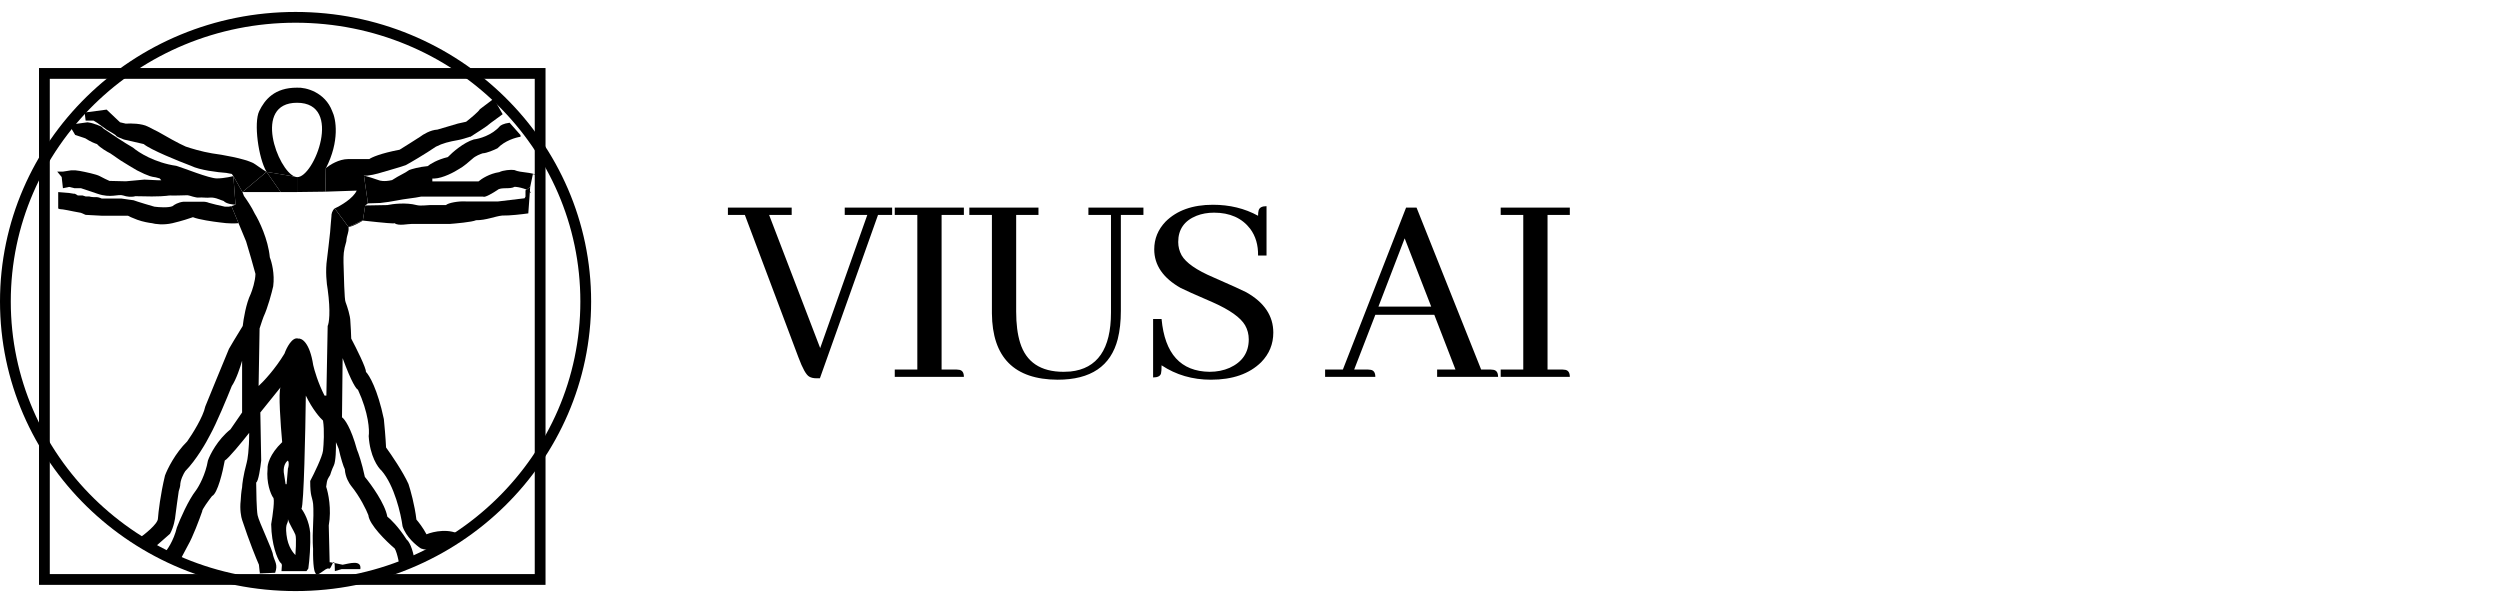 <svg width="199" height="48" viewBox="0 0 199 48" fill="none" xmlns="http://www.w3.org/2000/svg">
<path d="M20.632 8.848C20.188 9.764 20.563 12.574 21.217 13.681L23.466 14.059C22.107 13.552 20.09 8.18 23.644 8.18C27.356 8.18 24.988 14.168 23.644 14.098V15.286L25.9 15.257L25.93 13.414C27.065 11.221 26.745 9.456 26.443 8.848C25.874 7.342 24.355 6.94 23.644 6.979C21.854 6.972 21.075 7.931 20.632 8.848Z" fill="black"/>
<path d="M21.217 13.681L22.337 15.286L23.644 15.286V14.098C23.586 14.095 23.527 14.081 23.466 14.059L21.217 13.681Z" fill="black"/>
<path fill-rule="evenodd" clip-rule="evenodd" d="M27.569 19.203C27.606 18.645 27.782 18.551 27.745 18.075L26.641 16.589C26.43 16.766 26.374 17.063 26.383 17.208C26.321 17.775 26.324 18.027 26.277 18.48C26.203 19.194 26.103 20.018 26.031 20.61C25.885 21.579 26.005 22.628 26.083 23.032C26.332 24.854 26.187 25.735 26.083 25.947L25.979 31.49H25.832C25.319 30.493 25.018 29.454 24.931 29.059C24.654 27.265 24.023 26.907 23.742 26.951C23.261 26.793 22.81 27.682 22.645 28.147C21.896 29.391 20.96 30.384 20.585 30.724L20.663 26.145C20.82 25.646 20.938 25.318 20.978 25.216C21.319 24.486 21.633 23.292 21.747 22.787C21.879 21.797 21.623 20.841 21.478 20.488C21.344 19.039 20.623 17.563 20.28 17.006C20.038 16.486 19.605 15.852 19.419 15.6L19.299 15.286L18.576 14.017L18.746 16.291L18.424 16.41L18.987 17.764L19.59 19.217C19.804 19.887 20.175 21.221 20.335 21.804C20.322 22.382 20.076 23.112 19.954 23.405C19.587 24.154 19.38 25.412 19.322 25.947C18.772 26.834 18.362 27.53 18.226 27.768C17.823 28.735 17.352 29.881 17.167 30.334L16.339 32.36C16.17 33.19 15.308 34.559 14.898 35.139C13.941 36.077 13.322 37.339 13.133 37.853C12.771 39.353 12.607 40.767 12.571 41.286C12.559 41.709 11.515 42.541 10.994 42.904L11.06 43.024L12.242 43.622L13.534 42.488C13.832 41.956 13.945 41.288 13.964 41.021C14.017 40.574 14.161 39.554 14.227 39.101C14.303 38.883 14.336 38.713 14.344 38.655C14.344 38.213 14.611 37.705 14.745 37.506C15.615 36.623 16.426 35.212 16.723 34.618C17.225 33.717 18.085 31.647 18.452 30.724C18.802 30.216 19.144 29.172 19.271 28.713V32.585V32.832L18.346 34.176C17.313 35.005 16.719 36.178 16.551 36.66C16.358 37.781 15.835 38.712 15.598 39.037C14.984 39.822 14.332 41.328 14.082 41.982C13.816 43.072 13.284 43.816 13.052 44.051V44.183L14.082 44.953L14.211 44.822L14.976 43.38C15.339 42.762 15.874 41.337 16.095 40.702C16.057 40.583 16.602 39.841 16.879 39.485C17.32 39.29 17.738 37.521 17.891 36.66C18.166 36.524 19.302 35.133 19.835 34.455C19.835 35.811 19.703 36.604 19.637 36.831C19.357 37.866 19.276 38.57 19.271 38.793C19.2 39.14 19.168 39.633 19.16 39.836C19.072 40.561 19.197 41.168 19.271 41.381C19.841 43.111 20.402 44.483 20.611 44.953C20.697 46.063 20.761 45.49 20.651 45.647L21.901 45.593C22.135 44.94 21.877 44.727 21.73 44.183C21.73 43.833 20.603 41.542 20.503 41.004C20.423 40.574 20.395 39.094 20.391 38.408C20.571 38.325 20.732 37.208 20.791 36.66L20.722 32.832L22.334 30.83C22.34 30.82 22.347 30.812 22.353 30.807L22.334 30.83C22.145 31.156 22.337 33.849 22.461 35.195C21.463 36.15 21.27 36.999 21.298 37.304C21.192 38.446 21.542 39.305 21.73 39.591C21.902 39.651 21.706 41.041 21.586 41.728C21.615 43.389 22.07 44.441 22.293 44.759C22.524 44.928 22.411 45.044 22.407 45.462H22.734H24.395L24.542 45.257C24.638 44.591 24.732 43.381 24.692 42.412C24.615 41.49 24.196 40.752 23.997 40.498C24.188 40.19 24.308 34.364 24.344 31.49C24.872 32.583 25.476 33.271 25.712 33.478C25.836 34.248 25.764 35.398 25.712 35.876C25.654 36.363 25.008 37.686 24.692 38.287C24.692 39.559 24.847 39.503 24.92 40.081C24.92 40.081 24.984 40.595 24.92 41.827C24.856 43.059 24.92 43.661 24.92 43.661C24.901 45.075 25.032 45.538 25.1 45.593C25.225 46.05 25.901 45.153 26.169 45.257C26.38 45.456 26.655 43.843 26.655 45.462L27.189 45.304H28.682C28.804 44.509 27.736 44.876 27.273 44.953C26.932 44.883 26.239 44.727 26.24 44.759L26.169 41.827C26.404 40.525 26.13 39.231 25.963 38.747C26.033 38.094 26.127 38.084 26.279 37.815C26.289 37.767 26.432 37.331 26.571 37.054C26.735 36.725 26.752 35.678 26.74 35.195L26.963 35.731C27.128 36.486 27.336 37.138 27.446 37.348C27.489 38.014 27.803 38.475 27.928 38.645C28.663 39.548 29.163 40.594 29.321 41.004C29.392 41.766 30.749 43.093 31.419 43.661C31.64 44.034 31.809 45.017 31.865 45.462H32.044L33.026 44.759C32.855 43.56 32.52 43.057 32.374 42.956C31.71 41.919 31.068 41.303 30.83 41.124C30.651 40.103 29.564 38.589 29.042 37.959C28.797 36.812 28.522 36.038 28.415 35.794C27.935 34.03 27.42 33.341 27.223 33.218L27.273 28.507C27.987 30.47 28.382 30.998 28.491 31.017C29.346 32.868 29.419 34.255 29.348 34.717C29.448 36.303 30.074 37.21 30.374 37.465C31.395 38.647 31.913 40.911 32.044 41.895C32.323 42.744 33.139 43.426 33.511 43.661C34.105 43.882 34.927 43.689 35.264 43.565L36.737 42.639C35.825 42.009 34.498 42.304 33.949 42.53C33.679 42.014 33.302 41.534 33.147 41.359C33.011 40.204 32.669 38.987 32.514 38.523C32.08 37.559 31.143 36.185 30.73 35.618C30.694 34.828 30.599 33.784 30.555 33.36C30.06 30.996 29.397 29.869 29.127 29.6C29.157 29.305 28.359 27.712 27.957 26.951C27.957 26.672 27.911 25.918 27.888 25.576C27.888 25.15 27.637 24.386 27.511 24.058C27.408 23.902 27.374 21.873 27.343 20.894C27.343 20.27 27.329 20.009 27.569 19.203ZM22.587 37.59C22.541 37.033 22.789 36.738 22.919 36.66C23.037 36.854 22.968 37.17 22.919 37.304C22.919 37.374 22.905 37.505 22.888 37.66L22.811 38.542H22.734L22.587 37.59ZM23.513 42.564C23.409 42.283 23.024 41.697 22.919 41.329C22.95 41.758 22.689 41.564 22.804 42.564C22.919 43.565 23.38 44.041 23.513 44.183C23.513 44.183 23.618 42.845 23.513 42.564Z" fill="black"/>
<path d="M27.718 12.662C26.965 12.662 26.247 13.137 25.976 13.35L25.93 13.414L25.9 15.257L28.393 15.173C28.108 15.796 27.114 16.377 26.641 16.589L27.745 18.075L28.886 17.529L29.072 16.356L29.284 16.189V16.156L28.968 13.974C29.258 14.034 30.067 13.83 30.436 13.709C30.713 13.618 31.75 13.344 32.292 13.148C32.503 13.047 33.935 12.204 34.694 11.678C35.243 11.398 35.737 11.278 36.451 11.152C36.755 11.099 37.16 10.968 37.397 10.887H37.449C38.156 10.414 38.626 10.167 39.085 9.769L40.012 9.091L39.308 7.853L38.196 8.694C38.114 8.873 37.434 9.433 37.104 9.691C36.983 9.724 36.618 9.801 36.451 9.835C36.331 9.878 35.312 10.174 34.817 10.317C34.267 10.342 33.67 10.707 33.44 10.887C33.025 11.159 32.178 11.688 31.807 11.919C30.291 12.204 29.568 12.533 29.396 12.662H28.533L27.718 12.662Z" fill="black"/>
<path d="M30.2 14.36C29.811 14.214 29.217 14.042 28.968 13.974L29.284 16.156V16.189L30.274 16.156C30.763 16.104 31.197 16.033 31.454 15.981C32.33 15.804 32.985 15.77 33.512 15.651H38.468C38.587 15.755 39.272 15.342 39.6 15.123C39.867 14.874 40.623 15.084 40.938 14.874C41.231 14.85 42.202 15.101 42.265 15.351L41.829 15.175L42.205 14.874L42.417 13.861L42.8 13.974C42.243 13.668 41.496 13.775 40.938 13.534C40.687 13.489 40.038 13.547 39.745 13.702C38.959 13.817 38.314 14.243 38.089 14.441H35.026H34.414V14.212H34.569C35.259 14.187 36.184 13.687 36.56 13.44C36.85 13.293 37.384 12.839 37.615 12.63C37.84 12.416 38.25 12.255 38.427 12.202C38.734 12.196 39.337 11.934 39.6 11.804C40.178 11.193 41.064 10.938 41.435 10.887V10.755L40.565 9.769C40.068 9.831 39.834 9.988 39.778 10.058C39.141 10.779 38.139 11.052 37.718 11.099C36.906 11.339 35.999 12.136 35.647 12.504C34.81 12.701 34.228 13.066 34.042 13.223C33.363 13.283 32.779 13.455 32.572 13.534C32.203 13.807 31.828 13.929 31.208 14.335C30.546 14.491 30.2 14.36 30.2 14.36Z" fill="black"/>
<path d="M42.205 14.874L41.829 15.175V15.651L41.754 15.783L39.655 16.034H37.068C36.492 15.999 35.683 16.146 35.497 16.324H34.22C33.991 16.324 33.486 16.41 33.156 16.324C32.32 16.102 31.256 16.232 30.828 16.324L29.072 16.356L28.886 17.529L27.745 18.075C28.113 18.012 28.651 17.705 28.886 17.559C30.67 17.754 31.416 17.816 31.416 17.764C31.672 18.012 32.541 17.811 32.746 17.827H35.79C36.196 17.795 37.582 17.68 37.895 17.529C38.693 17.536 39.391 17.22 39.969 17.158C40.566 17.174 41.607 17.049 42.053 16.985L42.205 14.874Z" fill="black"/>
<path d="M17.799 15.997C18.021 16.235 18.552 16.291 18.746 16.291L18.576 14.017C18.576 14.017 17.876 14.202 17.261 14.202C16.645 14.202 14.612 13.368 14.034 13.201C12.32 12.955 11.024 12.133 10.59 11.753C9.941 11.389 8.758 10.596 8.248 10.245L8.071 10.078L7.721 9.933L7.251 9.785L6.968 9.735L5.503 9.933L5.983 10.74L6.793 11.012C7.206 11.285 7.584 11.43 7.721 11.468C7.989 11.772 8.54 12.088 8.782 12.209L9.593 12.768L10.297 13.201L10.903 13.56L11.493 13.846L11.927 14.017L12.148 14.075L12.402 14.117L12.713 14.202L12.836 14.347H12.541L11.493 14.296L10.018 14.431L8.715 14.4C8.559 14.331 8.185 14.158 7.934 14.017C7.683 13.876 6.773 13.684 6.35 13.606L6.014 13.56H5.815H5.65L5.009 13.66H4.555L4.91 14.09L5.009 14.982L5.503 14.878L5.931 14.982H6.214H6.448L7.758 15.421C8.835 15.795 9.399 15.421 9.805 15.56C10.131 15.672 10.392 15.685 10.741 15.638C10.461 15.592 11.366 15.638 12.082 15.638C13.231 15.638 13.467 15.541 13.572 15.56C13.657 15.576 14.518 15.554 14.938 15.541C15.129 15.561 15.552 15.758 15.86 15.725C16.079 15.696 16.404 15.767 16.784 15.725C16.925 15.709 17.263 15.789 17.354 15.837C17.642 15.931 17.664 15.963 17.799 15.997Z" fill="black"/>
<path d="M17.506 17.706C18.197 17.811 18.789 17.788 18.987 17.764L18.424 16.41L18.204 16.453H17.909L17.188 16.291L16.638 16.147C16.468 16.077 16.294 16.057 16.228 16.056H14.613C14.18 16.099 13.846 16.31 13.733 16.41C13.41 16.552 12.643 16.498 12.3 16.453L12.147 16.41L11.546 16.233L10.974 16.056L10.632 15.94L10.266 15.891L9.972 15.848L9.653 15.802H9.246H8.488H8.292H8.095C8.095 15.802 7.851 15.692 7.707 15.692H7.444C7.302 15.692 7.155 15.656 7.099 15.637H6.816L6.575 15.56H6.197L5.957 15.42H5.862L5.497 15.36L4.633 15.29V15.744V16.598L4.758 16.645C4.968 16.641 5.82 16.823 5.862 16.832C5.904 16.84 6.264 16.908 6.439 16.94L6.816 17.103L8.126 17.173H9.572H10.19C10.251 17.211 10.483 17.329 10.927 17.493C11.371 17.657 11.889 17.742 12.092 17.764C12.335 17.835 13.004 17.935 13.733 17.764C14.462 17.593 15.12 17.375 15.358 17.288C15.815 17.478 16.98 17.646 17.506 17.706Z" fill="black"/>
<path d="M18.448 13.845L18.576 14.017L19.299 15.286L21.217 13.681C20.899 13.505 20.28 13.035 20.156 12.979C19.407 12.608 17.664 12.31 16.886 12.208C16.067 12.076 15.145 11.793 14.786 11.668C14.266 11.449 13.13 10.807 12.628 10.513C12.548 10.475 12.266 10.335 11.775 10.078C11.283 9.82 10.396 9.813 10.013 9.842L9.553 9.734L8.488 8.725L6.738 8.956L6.816 9.599H7.011H7.444L7.748 9.784L8.488 10.319C8.741 10.459 9.246 10.753 9.246 10.808C9.246 10.863 9.66 11.03 9.866 11.107L11.438 11.467C11.987 11.924 14.18 12.813 15.207 13.2C15.896 13.546 17.359 13.719 18.004 13.762L18.448 13.845Z" fill="black"/>
<path d="M19.299 15.286H22.337L21.217 13.681L19.299 15.286Z" fill="black"/>
<path d="M3.534 5.845H42.995V46.126H3.534V5.845Z" stroke="black" stroke-width="0.858"/>
<path d="M46.625 24C46.625 36.484 36.292 46.62 23.527 46.62C10.762 46.62 0.429 36.484 0.429 24C0.429 11.516 10.762 1.38 23.527 1.38C36.292 1.38 46.625 11.516 46.625 24Z" stroke="black" stroke-width="0.858"/>
<path d="M65.264 30.112H64.995C64.755 30.112 64.56 30.067 64.411 29.977C64.171 29.843 63.887 29.334 63.557 28.45L59.29 17.107H57.942V16.523H63.018V17.107H61.221L65.287 27.709L69.038 17.107H67.241V16.523H71.014V17.107H69.891L65.264 30.112ZM76.725 30H71.223V29.416H73.019V17.107H71.223V16.523H76.725V17.107H74.951V29.416H76.141C76.216 29.416 76.291 29.424 76.366 29.439C76.606 29.483 76.725 29.671 76.725 30ZM77.159 17.107V16.523H82.662V17.107H80.887V24.811C80.887 25.785 80.992 26.608 81.201 27.282C81.681 28.825 82.834 29.596 84.66 29.596C84.84 29.596 85.02 29.588 85.2 29.573C87.356 29.349 88.434 27.784 88.434 24.879V17.107H86.637V16.523H91.017V17.107H89.22V24.744C89.22 25.583 89.138 26.331 88.973 26.99C88.419 29.146 86.824 30.225 84.189 30.225C80.73 30.21 78.985 28.45 78.956 24.946V17.107H77.159ZM101.355 26.474C101.355 27.387 101.033 28.173 100.389 28.832C99.446 29.76 98.113 30.225 96.391 30.225C94.924 30.225 93.614 29.843 92.461 29.079C92.461 29.394 92.446 29.611 92.416 29.73C92.356 29.94 92.146 30.045 91.787 30.045V25.395H92.461C92.715 28.166 93.988 29.566 96.279 29.596C96.863 29.596 97.395 29.491 97.874 29.281C98.892 28.817 99.401 28.061 99.401 27.013C99.401 26.608 99.304 26.234 99.109 25.89C98.75 25.276 97.896 24.669 96.549 24.07C95.096 23.441 94.243 23.06 93.988 22.925C92.581 22.131 91.877 21.105 91.877 19.848C91.877 19.009 92.176 18.275 92.775 17.646C93.674 16.748 94.931 16.299 96.549 16.299C97.881 16.299 99.079 16.591 100.142 17.175C100.142 16.995 100.157 16.853 100.187 16.748C100.247 16.523 100.457 16.411 100.816 16.411V20.342H100.142C100.157 19.503 99.948 18.792 99.513 18.208C98.855 17.355 97.896 16.928 96.638 16.928C96.129 16.928 95.665 17.01 95.246 17.175C94.273 17.564 93.786 18.26 93.786 19.264C93.786 19.638 93.876 19.99 94.055 20.319C94.4 20.918 95.238 21.502 96.571 22.071C98.039 22.715 98.915 23.112 99.199 23.262C100.637 24.07 101.355 25.141 101.355 26.474ZM119.247 30H114.395V29.416H115.855L114.171 25.059H109.476L107.792 29.416H108.892C108.967 29.416 109.042 29.424 109.117 29.439C109.356 29.483 109.476 29.671 109.476 30H105.478V29.416H106.893L111.925 16.523H112.756L117.899 29.416H118.663C118.738 29.416 118.813 29.424 118.887 29.439C119.127 29.483 119.247 29.671 119.247 30ZM113.924 24.407L111.812 18.972L109.723 24.407H113.924ZM124.958 30H119.455V29.416H121.252V17.107H119.455V16.523H124.958V17.107H123.184V29.416H124.374C124.449 29.416 124.524 29.424 124.599 29.439C124.838 29.483 124.958 29.671 124.958 30Z" fill="black"/>
</svg>
